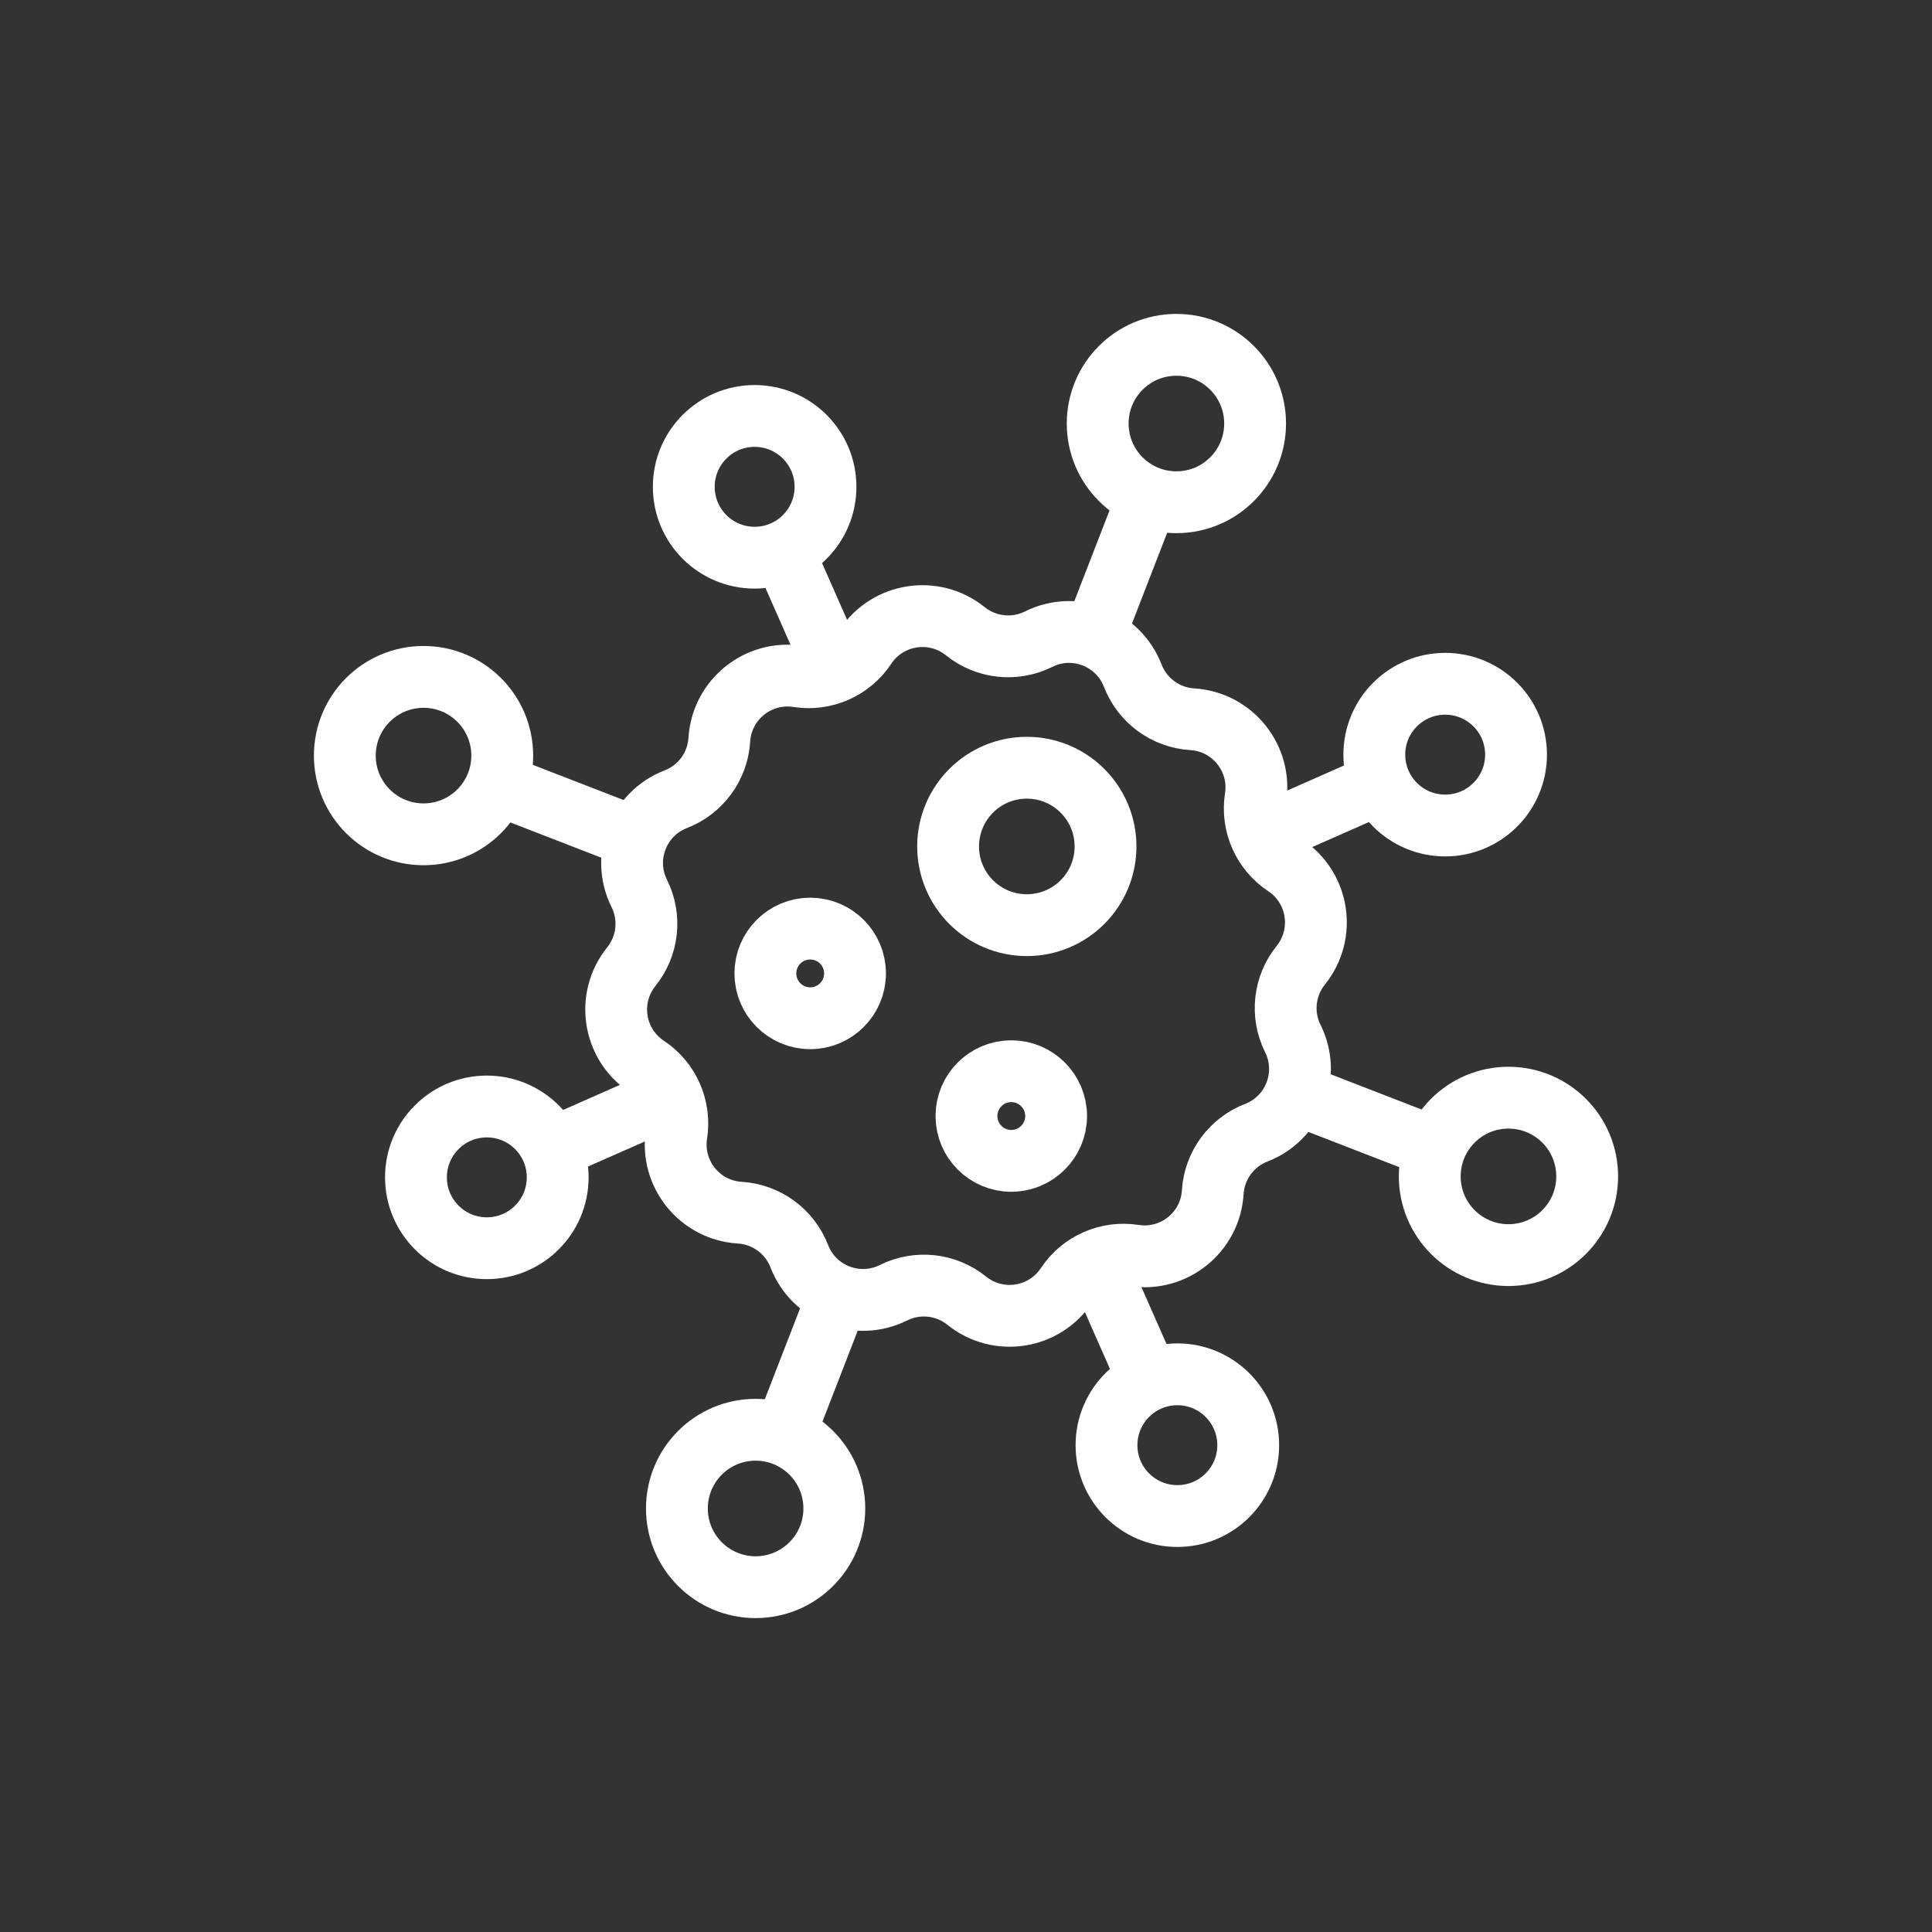 <?xml version="1.0" encoding="utf-8"?>
<!-- Generator: Adobe Illustrator 24.1.0, SVG Export Plug-In . SVG Version: 6.00 Build 0)  -->
<svg version="1.1" xmlns="http://www.w3.org/2000/svg" xmlns:xlink="http://www.w3.org/1999/xlink" x="0px" y="0px"
	 viewBox="0 0 500 500" style="enable-background:new 0 0 500 500;" xml:space="preserve">
<rect x="0" y="0" width="500" height="500" fill="#333333" stroke="none"/>
<style type="text/css">
	.st0{fill:none;stroke:#FFFFFF;stroke-width:16;stroke-miterlimit:10;}
	.st1{display:none;}
	.st2{display:inline;}
	.st3{fill:none;stroke:#D1D3D4;stroke-width:2;stroke-miterlimit:10;}
	.st4{display:inline;fill:none;stroke:#BCBEC0;stroke-width:4;stroke-miterlimit:10;}
	.st5{fill:none;stroke:#BCBEC0;stroke-width:4;stroke-miterlimit:10;}
	.st6{display:inline;fill:none;stroke:#D1D3D4;stroke-width:2;stroke-miterlimit:10;}
	.st7{display:none;opacity:0.35;fill:none;stroke:#000000;stroke-width:16;stroke-miterlimit:10;}
	.st8{fill:none;stroke:#FFFFFF;stroke-width:16;stroke-linejoin:bevel;stroke-miterlimit:10;}
	.st9{fill:#FFFFFF;}
	.st10{fill:none;stroke:#FFFFFF;stroke-width:16;stroke-linecap:square;stroke-miterlimit:10;}
	.st11{fill:none;stroke:#FFFFFF;stroke-width:16;stroke-linecap:round;stroke-miterlimit:10;}
	.st12{fill:none;stroke:#FFFFFF;stroke-width:8;stroke-miterlimit:10;}
</style>
<g id="Icons">
	<g>
		<g>
			<g>
				<g>
					<line class="st0" x1="371.4" y1="297.08" x2="335.7" y2="283.24"/>
					<circle class="st0" cx="390.39" cy="304.45" r="20.37"/>
					<line class="st0" x1="128.6" y1="202.92" x2="164.3" y2="216.76"/>
					<circle class="st0" cx="109.61" cy="195.55" r="20.37"/>
				</g>
				<g>
					<line class="st0" x1="297.08" y1="128.6" x2="283.24" y2="164.3"/>
					<circle class="st0" cx="304.45" cy="109.61" r="20.37"/>
					<line class="st0" x1="202.92" y1="371.4" x2="216.76" y2="335.7"/>
					<circle class="st0" cx="195.55" cy="390.39" r="20.37"/>
				</g>
				<path class="st0" d="M293.16,174.87L293.16,174.87c2.49,6.44,8.51,10.85,15.4,11.27h0c10.39,0.64,17.99,10.08,16.38,20.37v0
					c-1.06,6.83,1.94,13.65,7.7,17.46l0,0c8.68,5.75,10.53,17.72,4,25.83l0,0c-4.33,5.38-5.14,12.79-2.06,18.97v0
					c4.64,9.32,0.26,20.62-9.45,24.37l0,0c-6.44,2.49-10.85,8.51-11.27,15.4v0c-0.64,10.39-10.08,17.99-20.37,16.38h0
					c-6.83-1.06-13.65,1.94-17.46,7.7v0c-5.75,8.68-17.72,10.53-25.83,4l0,0c-5.38-4.33-12.79-5.14-18.97-2.06h0
					c-9.32,4.64-20.62,0.26-24.37-9.45l0,0c-2.49-6.44-8.51-10.85-15.4-11.27h0c-10.39-0.64-17.99-10.08-16.38-20.37l0,0
					c1.06-6.83-1.94-13.65-7.7-17.46h0c-8.68-5.75-10.53-17.72-4-25.83l0,0c4.33-5.38,5.14-12.79,2.06-18.97l0,0
					c-4.64-9.32-0.26-20.62,9.45-24.37l0,0c6.44-2.49,10.85-8.51,11.27-15.4v0c0.64-10.39,10.08-17.99,20.37-16.38l0,0
					c6.83,1.06,13.65-1.94,17.46-7.7l0,0c5.75-8.68,17.72-10.53,25.83-4l0,0c5.38,4.33,12.79,5.14,18.97,2.06l0,0
					C278.11,160.77,289.4,165.15,293.16,174.87z"/>
				<g>
					<g>
						<line class="st0" x1="297.3" y1="357.23" x2="285.43" y2="330.32"/>
						<circle class="st0" cx="304.7" cy="374.01" r="18.34"/>
						<line class="st0" x1="202.7" y1="142.77" x2="214.49" y2="169.5"/>
						<circle class="st0" cx="195.3" cy="125.99" r="18.34"/>
					</g>
					<g>
						<line class="st0" x1="357.23" y1="202.7" x2="330.32" y2="214.57"/>
						<circle class="st0" cx="374.01" cy="195.3" r="18.34"/>
						<line class="st0" x1="142.77" y1="297.3" x2="169.5" y2="285.51"/>
						<circle class="st0" cx="125.99" cy="304.7" r="18.34"/>
					</g>
				</g>
				<circle class="st0" cx="209.68" cy="251.92" r="11.6"/>
				<circle class="st0" cx="261.72" cy="288.83" r="11.6"/>
				<circle class="st0" cx="265.74" cy="219.06" r="20.37"/>
			</g>
		</g>
	</g>
</g>
<g id="Text" class="st1">
</g>
</svg>
